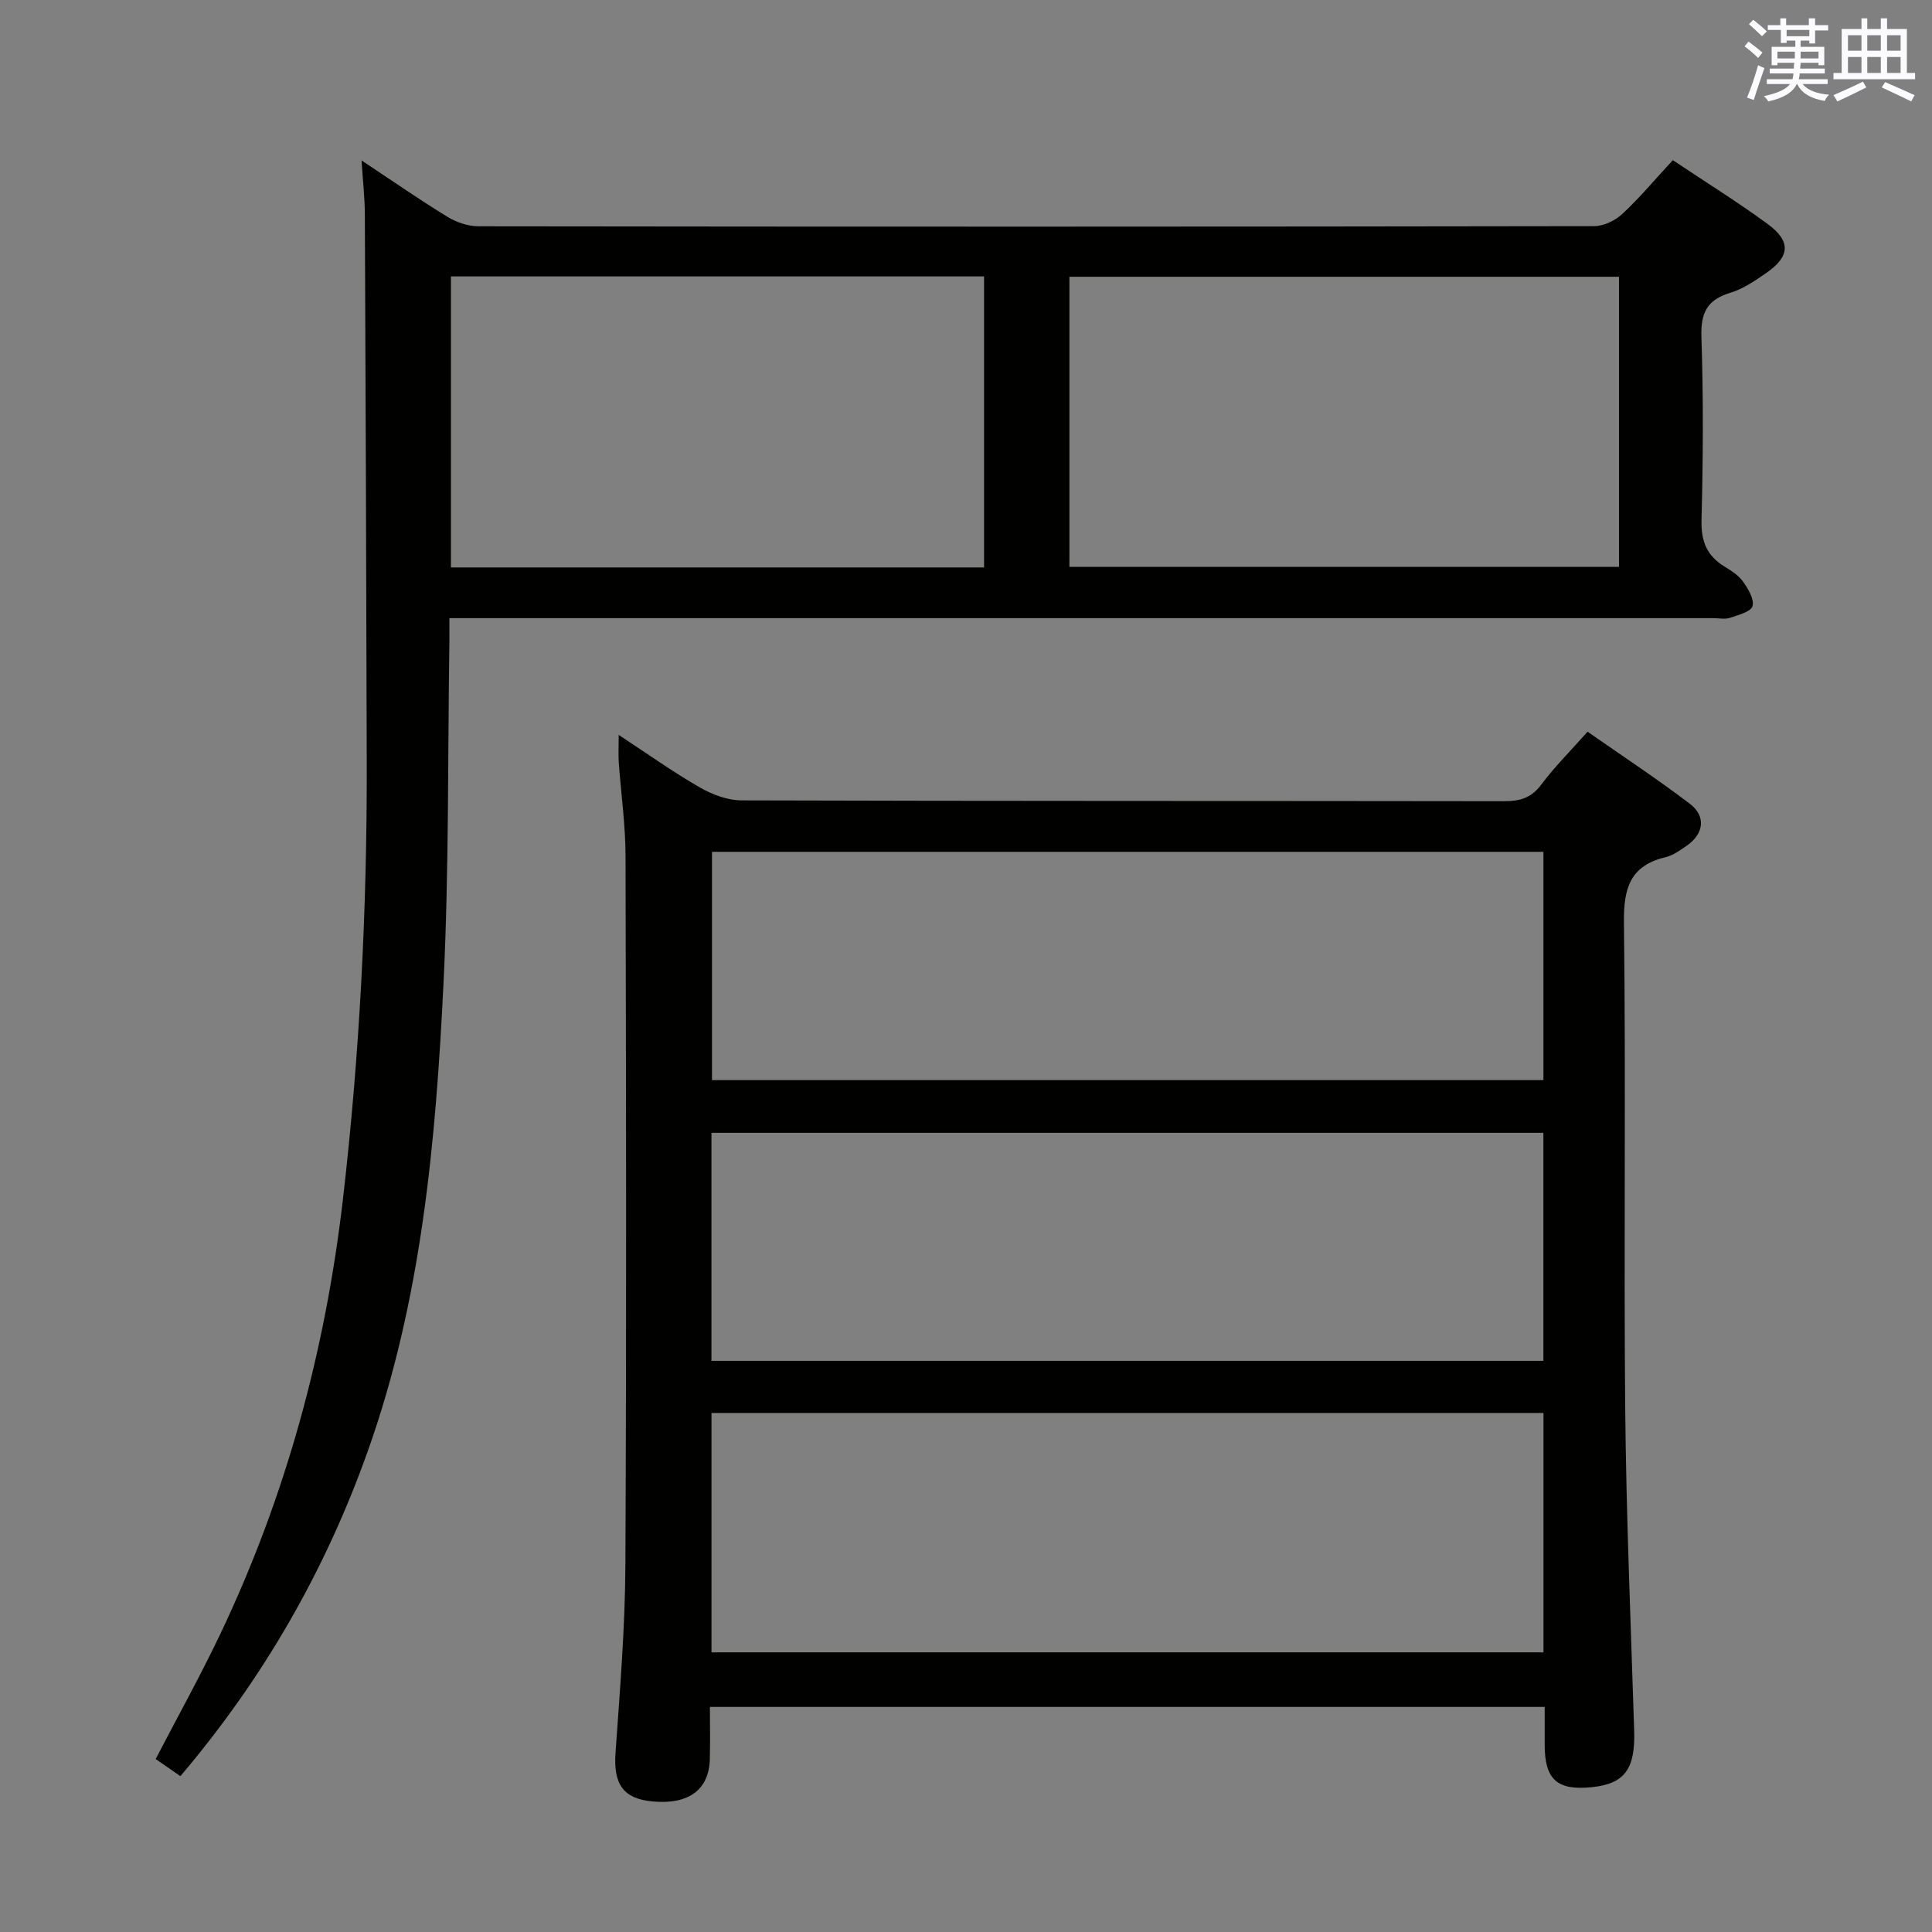 <svg enable-background="new 0 0 400 400" viewBox="0 0 400 400" xmlns="http://www.w3.org/2000/svg"><rect x="0" y="0" width="400" height="400" fill="#808080" stroke="none"/><path d="m128.1 152.16c5.93 3.89 11.18 7.64 16.74 10.84 2.58 1.49 5.76 2.7 8.67 2.71 52.64.16 105.28.09 157.92.17 3.23 0 5.6-.66 7.65-3.41 2.78-3.71 6.09-7.01 9.61-10.98 7.13 4.98 14.33 9.72 21.17 14.92 3.42 2.59 2.9 6.25-.65 8.69-1.36.94-2.81 2-4.37 2.37-7.35 1.76-8.71 6.42-8.62 13.53.41 33.48-.05 66.97.26 100.44.21 22.28 1.15 44.55 1.86 66.82.25 7.96-1.93 11.07-8.81 11.76-7.15.72-9.71-1.59-9.72-8.76 0-2.48 0-4.97 0-7.86-57.62 0-114.95 0-172.83 0 0 3.62.08 7.24-.02 10.85-.18 6.31-4.39 9.39-11.76 8.73-6.21-.56-8.22-3.59-7.76-10.12.91-12.93 1.98-25.89 2.04-38.83.24-48.97.15-97.95.03-146.92-.02-6.45-.95-12.91-1.41-19.36-.09-1.6 0-3.21 0-5.59zm191.46 140.38c-57.83 0-115.04 0-172.25 0v49.56h172.25c0-16.76 0-33.02 0-49.56zm-.01-116.18c-57.61 0-114.95 0-172.14 0v47.27h172.14c0-15.95 0-31.53 0-47.27zm-.01 58.18c-57.82 0-115.03 0-172.24 0v47.21h172.24c0-15.81 0-31.37 0-47.21z" fill="#010100"/><path d="m74.85 33.21c6.68 4.43 12.13 8.22 17.79 11.68 1.86 1.14 4.26 1.96 6.42 1.96 76.99.1 153.98.1 230.97-.03 1.99 0 4.4-1.16 5.89-2.56 3.62-3.37 6.82-7.21 10.42-11.1 6.68 4.47 13.31 8.59 19.59 13.18 4.92 3.6 4.71 6.75-.27 10.19-2.32 1.6-4.76 3.29-7.4 4.08-4.79 1.44-6.16 4.12-6 9.09.42 12.65.35 25.33.02 37.99-.11 4.34 1.08 7.34 4.7 9.57 1.41.87 2.94 1.81 3.86 3.11 1.07 1.5 2.39 3.66 2 5.11-.3 1.16-2.94 1.86-4.66 2.43-1.05.35-2.31.07-3.48.07-84.99 0-169.98 0-254.96 0-1.99 0-3.97 0-6.7 0 0 1.85.02 3.44 0 5.03-.35 23.48-.07 46.98-1.21 70.42-1.6 32.85-4.51 65.59-15.67 96.97-8.79 24.72-21.59 47.05-38.81 67.33-1.81-1.25-3.41-2.36-5.12-3.54 4.57-8.8 9.24-17.19 13.36-25.84 13.61-28.58 21.78-58.7 25.42-90.15 3.47-29.95 4.99-59.98 4.92-90.1-.09-37.82-.22-75.65-.39-113.47.01-3.41-.39-6.84-.69-11.42zm146.56 84.15h113.79c0-20.04 0-40.05 0-60.06-38.11 0-75.83 0-113.79 0zm-128.05-60.13v60.25h110.38c0-20.24 0-40.14 0-60.25-36.82 0-73.38 0-110.38 0z" fill="#010100"/><g fill="#fbfafc"><path d="m361.2 9.6.8-1c.9.7 1.9 1.4 2.9 2.3l-.9 1.1c-1-1-2-1.8-2.8-2.4zm.5 10.6c.9-2.1 1.6-4.3 2.3-6.7.4.2.8.4 1.3.6-.7 2.1-1.5 4.3-2.2 6.6zm.4-15.2.9-.9c1 .8 2 1.6 2.8 2.4l-1 1c-.9-.9-1.8-1.7-2.7-2.5zm12.5-1.2h1.2v1.4h2.7v1.1h-2.7v2.7h-1.2v-.6h-1.8v1.3h4.9v3.8h-1.2v-.5h-3.7c0 .4-.1.9-.1 1.2h5.1v1h-5.2c0 .5-.1.9-.2 1.2h6v1h-5.2c1.1 1.3 2.9 2 5.5 2.2-.4.4-.7.8-.9 1.3-2.9-.5-4.8-1.6-5.7-3.5h-.1c-.8 1.7-2.7 2.9-5.9 3.6-.2-.4-.6-.8-.9-1.1 2.8-.6 4.6-1.4 5.4-2.5h-4.8v-1h5.3c.1-.3.2-.7.2-1.2h-4.9v-1h5c0-.4 0-.8.1-1.2h-3.5v.5h-1.2v-3.8h4.9v-1.3h-1.8v.5h-1.2v-2.7h-2.7v-1h2.6v-1.4h1.2v1.4h4.7v-1.4zm-6.6 8.3h3.6c0-.4 0-.9 0-1.4h-3.6zm1.9-4.6h4.7v-1.3h-4.7zm6.6 3.2h-3.7v1.4h3.7z"/><path d="m385.3 3.8h1.3v2.2h2.8v-2.2h1.3v2.2h4.1v9.1h1.7v1.3h-16.9v-1.3h1.7v-9.1h4.1v-2.2zm.4 13.1.7 1.2c-1.8.9-3.8 1.9-6 2.9-.2-.4-.5-.8-.8-1.3 2.3-1 4.3-1.9 6.1-2.8zm-3.1-6.4h2.8v-3.2h-2.8zm0 4.6h2.8v-3.3h-2.8zm4-4.6h2.8v-3.2h-2.8zm0 4.6h2.8v-3.3h-2.8zm3.7 1.9c2.1.9 4.1 1.8 6.1 2.7l-.7 1.3c-2.2-1.1-4.2-2-6.1-2.9zm3.2-9.7h-2.8v3.2h2.8zm-2.8 7.8h2.8v-3.3h-2.8z"/></g></svg>